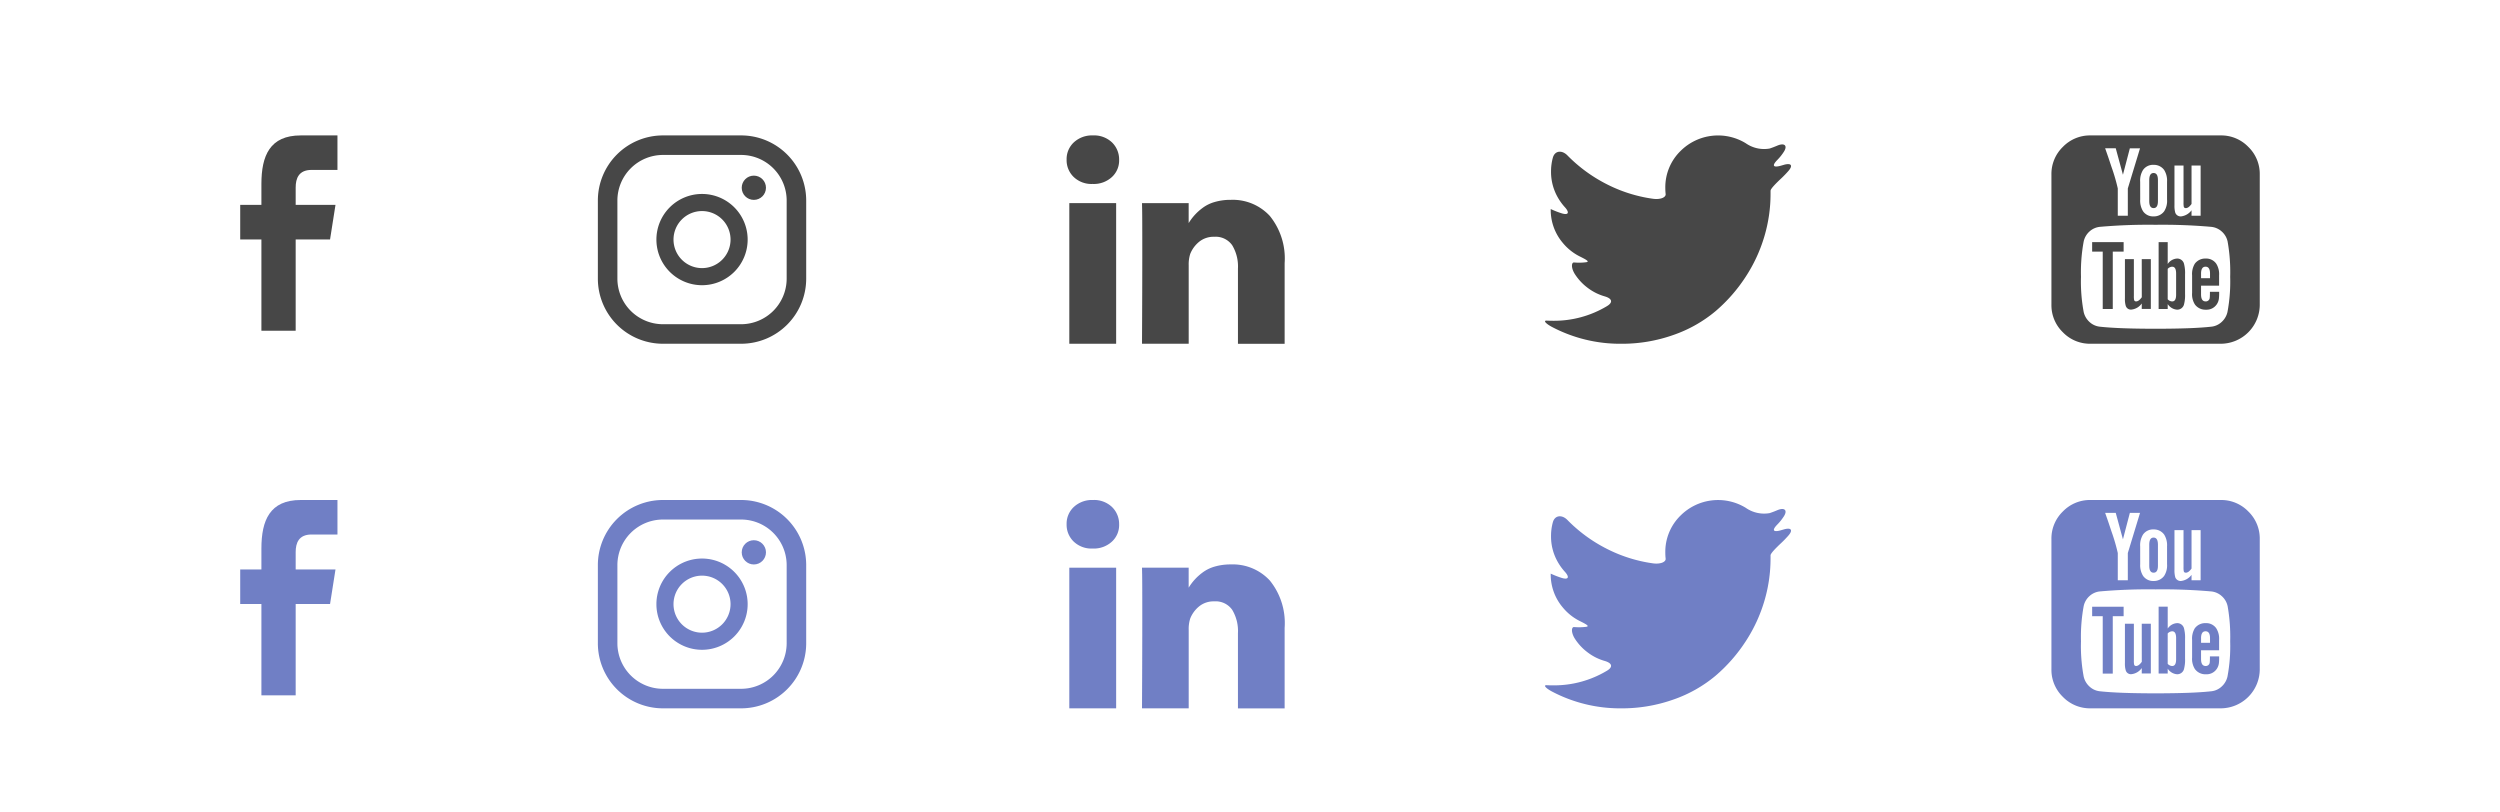 <svg xmlns="http://www.w3.org/2000/svg" width="240" height="78" viewBox="0 0 240 78">
  <g id="Group_2885" data-name="Group 2885" transform="translate(-227 -6613)">
    <g id="Group_2886" data-name="Group 2886" transform="translate(-34 -23)">
      <rect id="Rectangle_1370" data-name="Rectangle 1370" width="240" height="78" transform="translate(261 6636)" fill="none"/>
      <g id="Group_2883" data-name="Group 2883" transform="translate(223.857 3024)" opacity="0.75">
        <g id="youtube-logo" transform="translate(234.083 3625)">
          <g id="Group_30" data-name="Group 30" transform="translate(0)">
            <path id="Path_12" data-name="Path 12" d="M18.9,1.1A3.611,3.611,0,0,0,16.253,0H3.753A3.613,3.613,0,0,0,1.1,1.1,3.612,3.612,0,0,0,0,3.75v12.5A3.613,3.613,0,0,0,1.1,18.9,3.612,3.612,0,0,0,3.753,20h12.5A3.757,3.757,0,0,0,20,16.25V3.75A3.613,3.613,0,0,0,18.9,1.1Zm-7.09,1.79h.872V6.432a1.984,1.984,0,0,0,.013.339q.013.208.209.208.26,0,.547-.4V2.89h.872V7.708h-.873V7.187a1.455,1.455,0,0,1-1,.586.548.548,0,0,1-.56-.352,2.428,2.428,0,0,1-.078-.716V2.89ZM8.519,4.453A1.929,1.929,0,0,1,8.792,3.32a1.169,1.169,0,0,1,1.015-.495,1.212,1.212,0,0,1,1.016.495A1.928,1.928,0,0,1,11.1,4.453V6.146a1.856,1.856,0,0,1-.274,1.133,1.211,1.211,0,0,1-1.016.495,1.169,1.169,0,0,1-1.015-.495,1.929,1.929,0,0,1-.273-1.133ZM6.175,1.237l.69,2.539.664-2.539h.977L7.334,5.091h0V7.708H6.37V5.091a17.888,17.888,0,0,0-.6-2.057l-.3-.9-.313-.9H6.175ZM16.9,16.953a1.831,1.831,0,0,1-.554.951,1.708,1.708,0,0,1-.983.456q-1.784.2-5.365.2t-5.365-.2a1.71,1.71,0,0,1-.983-.456,1.832,1.832,0,0,1-.553-.951,15.964,15.964,0,0,1-.26-3.385,16.3,16.3,0,0,1,.26-3.385,1.8,1.8,0,0,1,.553-.957,1.738,1.738,0,0,1,1-.449A53.314,53.314,0,0,1,10,8.58a53.551,53.551,0,0,1,5.365.2,1.757,1.757,0,0,1,.989.449,1.78,1.78,0,0,1,.56.957,16.679,16.679,0,0,1,.247,3.385A15.966,15.966,0,0,1,16.9,16.953Z" transform="translate(-0.003)" fill="#0a0a0a"/>
            <path id="Path_13" data-name="Path 13" d="M85.651,225.6h1.016v5.508h.964V225.6h1.042v-.911H85.651Z" transform="translate(-81.745 -214.445)" fill="#0a0a0a"/>
            <path id="Path_14" data-name="Path 14" d="M156.36,264.305q-.286.4-.547.4-.182,0-.2-.2a1.962,1.962,0,0,1-.013-.339v-3.516h-.859v3.776a2.212,2.212,0,0,0,.078.7.512.512,0,0,0,.547.365,1.384,1.384,0,0,0,.99-.586v.521h.872v-4.778h-.872Z" transform="translate(-147.688 -248.771)" fill="#0a0a0a"/>
            <path id="Path_15" data-name="Path 15" d="M227.316,226.267a1.157,1.157,0,0,0-.885.521v-2.1h-.872v6.419h.872v-.469a1.179,1.179,0,0,0,.885.534.667.667,0,0,0,.69-.547,3.393,3.393,0,0,0,.091-.95v-1.9a3.474,3.474,0,0,0-.091-.964A.667.667,0,0,0,227.316,226.267Zm-.078,3.477q0,.638-.378.638a.611.611,0,0,1-.43-.208v-2.917a.612.612,0,0,1,.43-.208q.378,0,.378.651Z" transform="translate(-215.271 -214.445)" fill="#0a0a0a"/>
            <path id="Path_16" data-name="Path 16" d="M297.774,262.7c0,.091,0,.163-.006.215s-.007.083-.007.091a.377.377,0,0,1-.391.338q-.443,0-.443-.664v-.846h1.732v-.99a1.865,1.865,0,0,0-.273-1.12,1.169,1.169,0,0,0-1.016-.495,1.238,1.238,0,0,0-1.042.495,1.9,1.9,0,0,0-.26,1.12v1.68a1.831,1.831,0,0,0,.273,1.12,1.252,1.252,0,0,0,1.055.495,1.175,1.175,0,0,0,1.042-.521,1.226,1.226,0,0,0,.2-.521,4.4,4.4,0,0,0,.026-.56v-.117h-.886v.28h0Zm-.846-2.025q0-.664.43-.664t.43.664v.443h-.859Z" transform="translate(-282.566 -247.408)" fill="#0a0a0a"/>
            <path id="Path_17" data-name="Path 17" d="M206.269,82.452q.417,0,.417-.664V79.757q0-.677-.417-.677t-.417.677v2.031Q205.852,82.452,206.269,82.452Z" transform="translate(-196.464 -75.473)" fill="#0a0a0a"/>
          </g>
        </g>
        <g id="twitter-black-shape" transform="translate(185.464 3625)">
          <g id="Group_29" data-name="Group 29" transform="translate(0 0)">
            <path id="Path_11" data-name="Path 11" d="M22.925,44.474q-.175.051-.349.1c-.712.18-.777-.057-.262-.581a4.749,4.749,0,0,0,.612-.765c.4-.618.053-.887-.623-.6q-.361.154-.734.279a3.07,3.07,0,0,1-2.3-.512,5.1,5.1,0,0,0-6.24.732,4.865,4.865,0,0,0-1.477,3.571,5.33,5.33,0,0,0,.032.581c.035.32-.5.552-1.23.449A13.967,13.967,0,0,1,5.87,46.3a14.373,14.373,0,0,1-3.717-2.734c-.513-.525-1.208-.48-1.4.229a5.057,5.057,0,0,0-.172,1.326,4.916,4.916,0,0,0,.609,2.406,5.167,5.167,0,0,0,.71,1c.457.5.387.793-.249.614a8.2,8.2,0,0,1-1.1-.426v.031A4.876,4.876,0,0,0,1.7,51.953a5.023,5.023,0,0,0,1.644,1.315c.658.326.965.508.6.555a5.218,5.218,0,0,1-.67.043q-.228,0-.478-.021c-.263-.022-.311.526.089,1.142A5.053,5.053,0,0,0,4.1,56.281a4.938,4.938,0,0,0,1.625.816c.706.2.848.568.218.945a9.862,9.862,0,0,1-5.172,1.4q-.319,0-.61-.014c-.337-.016-.111.28.539.621a14.015,14.015,0,0,0,6.6,1.6,14.757,14.757,0,0,0,5.047-.851,12.836,12.836,0,0,0,4.031-2.281,15.265,15.265,0,0,0,2.883-3.289,14.671,14.671,0,0,0,1.8-3.883,14.347,14.347,0,0,0,.594-4.055c0-.122,0-.232,0-.328,0-.181.476-.672,1.011-1.174q.362-.34.692-.714C23.845,44.521,23.63,44.268,22.925,44.474Z" transform="translate(-0.003 -41.648)" fill="#0a0a0a"/>
          </g>
        </g>
        <g id="linkedin-letters" transform="translate(139.538 3625)">
          <g id="Group_28" data-name="Group 28" transform="translate(0 0)">
            <rect id="Rectangle_14" data-name="Rectangle 14" width="4.496" height="13.501" transform="translate(0.259 6.499)" fill="#0a0a0a"/>
            <path id="Path_9" data-name="Path 9" d="M163.872,140.877a4.839,4.839,0,0,0-3.747-1.546,5.4,5.4,0,0,0-1.56.211,3.54,3.54,0,0,0-1.185.593,5.076,5.076,0,0,0-1.3,1.429v-1.92H151.6l.014.654q.014.654.014,4.033t-.027,8.815h4.482v-7.534a3.29,3.29,0,0,1,.15-1.1,2.894,2.894,0,0,1,.865-1.165,2.206,2.206,0,0,1,1.438-.47,1.938,1.938,0,0,1,1.723.811,3.942,3.942,0,0,1,.552,2.241v7.221h4.482v-7.738A6.487,6.487,0,0,0,163.872,140.877Z" transform="translate(-144.363 -133.146)" fill="#0a0a0a"/>
            <path id="Path_10" data-name="Path 10" d="M2.534,9.708A2.565,2.565,0,0,0,.7,10.369,2.194,2.194,0,0,0,0,12.038,2.233,2.233,0,0,0,.681,13.7a2.459,2.459,0,0,0,1.8.668h.027A2.567,2.567,0,0,0,4.353,13.7a2.157,2.157,0,0,0,.688-1.662,2.272,2.272,0,0,0-.695-1.669A2.491,2.491,0,0,0,2.534,9.708Z" transform="translate(0 -9.708)" fill="#0a0a0a"/>
          </g>
        </g>
        <g id="instagram" transform="translate(94.538 3625)">
          <g id="Group_23" data-name="Group 23" transform="translate(0 0)">
            <g id="Group_22" data-name="Group 22">
              <path id="Path_7" data-name="Path 7" d="M13.75,0H6.25A6.251,6.251,0,0,0,0,6.25v7.5A6.251,6.251,0,0,0,6.25,20h7.5A6.251,6.251,0,0,0,20,13.75V6.25A6.251,6.251,0,0,0,13.75,0Zm4.375,13.75a4.38,4.38,0,0,1-4.375,4.375H6.25A4.38,4.38,0,0,1,1.875,13.75V6.25A4.38,4.38,0,0,1,6.25,1.875h7.5A4.38,4.38,0,0,1,18.125,6.25Z" fill="#0a0a0a"/>
            </g>
          </g>
          <g id="Group_25" data-name="Group 25" transform="translate(5.62 5.62)">
            <g id="Group_24" data-name="Group 24">
              <path id="Path_8" data-name="Path 8" d="M132.38,128a4.38,4.38,0,1,0,4.38,4.38A4.381,4.381,0,0,0,132.38,128Zm0,7.118a2.738,2.738,0,1,1,2.738-2.738A2.742,2.742,0,0,1,132.38,135.118Z" transform="translate(-128 -128)" fill="#0a0a0a"/>
            </g>
          </g>
          <g id="Group_27" data-name="Group 27" transform="translate(13.81 3.861)">
            <g id="Group_26" data-name="Group 26">
              <ellipse id="Ellipse_3" data-name="Ellipse 3" cx="1.164" cy="1.164" rx="1.164" ry="1.164" fill="#0a0a0a"/>
            </g>
          </g>
        </g>
        <g id="facebook-logo-in-circular-button-outlined-social-symbol" transform="translate(60.203 3625)">
          <g id="Group_21" data-name="Group 21" transform="translate(0 0)">
            <path id="Path_6" data-name="Path 6" d="M229.15,149.856V139.843h3.3l.522-3.318H229.15V134.86c0-.866.284-1.692,1.527-1.692h2.484v-3.312h-3.527c-2.965,0-3.774,1.952-3.774,4.659v2.008h-2.035v3.32h2.035v8.763h3.29Z" transform="translate(-223.825 -129.856)" fill="#0a0a0a"/>
          </g>
        </g>
      </g>
      <g id="Group_2884" data-name="Group 2884" transform="translate(223.857 3059)" opacity="0.75">
        <g id="youtube-logo-2" data-name="youtube-logo" transform="translate(234.083 3625)">
          <g id="Group_30-2" data-name="Group 30" transform="translate(0)">
            <path id="Path_12-2" data-name="Path 12" d="M18.9,1.1A3.611,3.611,0,0,0,16.253,0H3.753A3.613,3.613,0,0,0,1.1,1.1,3.612,3.612,0,0,0,0,3.75v12.5A3.613,3.613,0,0,0,1.1,18.9,3.612,3.612,0,0,0,3.753,20h12.5A3.757,3.757,0,0,0,20,16.25V3.75A3.613,3.613,0,0,0,18.9,1.1Zm-7.09,1.79h.872V6.432a1.984,1.984,0,0,0,.013.339q.013.208.209.208.26,0,.547-.4V2.89h.872V7.708h-.873V7.187a1.455,1.455,0,0,1-1,.586.548.548,0,0,1-.56-.352,2.428,2.428,0,0,1-.078-.716V2.89ZM8.519,4.453A1.929,1.929,0,0,1,8.792,3.32a1.169,1.169,0,0,1,1.015-.495,1.212,1.212,0,0,1,1.016.495A1.928,1.928,0,0,1,11.1,4.453V6.146a1.856,1.856,0,0,1-.274,1.133,1.211,1.211,0,0,1-1.016.495,1.169,1.169,0,0,1-1.015-.495,1.929,1.929,0,0,1-.273-1.133ZM6.175,1.237l.69,2.539.664-2.539h.977L7.334,5.091h0V7.708H6.37V5.091a17.888,17.888,0,0,0-.6-2.057l-.3-.9-.313-.9H6.175ZM16.9,16.953a1.831,1.831,0,0,1-.554.951,1.708,1.708,0,0,1-.983.456q-1.784.2-5.365.2t-5.365-.2a1.71,1.71,0,0,1-.983-.456,1.832,1.832,0,0,1-.553-.951,15.964,15.964,0,0,1-.26-3.385,16.3,16.3,0,0,1,.26-3.385,1.8,1.8,0,0,1,.553-.957,1.738,1.738,0,0,1,1-.449A53.314,53.314,0,0,1,10,8.58a53.551,53.551,0,0,1,5.365.2,1.757,1.757,0,0,1,.989.449,1.78,1.78,0,0,1,.56.957,16.679,16.679,0,0,1,.247,3.385A15.966,15.966,0,0,1,16.9,16.953Z" transform="translate(-0.003)" fill="#4054b2"/>
            <path id="Path_13-2" data-name="Path 13" d="M85.651,225.6h1.016v5.508h.964V225.6h1.042v-.911H85.651Z" transform="translate(-81.745 -214.445)" fill="#4054b2"/>
            <path id="Path_14-2" data-name="Path 14" d="M156.36,264.305q-.286.4-.547.4-.182,0-.2-.2a1.962,1.962,0,0,1-.013-.339v-3.516h-.859v3.776a2.212,2.212,0,0,0,.078.7.512.512,0,0,0,.547.365,1.384,1.384,0,0,0,.99-.586v.521h.872v-4.778h-.872Z" transform="translate(-147.688 -248.771)" fill="#4054b2"/>
            <path id="Path_15-2" data-name="Path 15" d="M227.316,226.267a1.157,1.157,0,0,0-.885.521v-2.1h-.872v6.419h.872v-.469a1.179,1.179,0,0,0,.885.534.667.667,0,0,0,.69-.547,3.393,3.393,0,0,0,.091-.95v-1.9a3.474,3.474,0,0,0-.091-.964A.667.667,0,0,0,227.316,226.267Zm-.078,3.477q0,.638-.378.638a.611.611,0,0,1-.43-.208v-2.917a.612.612,0,0,1,.43-.208q.378,0,.378.651Z" transform="translate(-215.271 -214.445)" fill="#4054b2"/>
            <path id="Path_16-2" data-name="Path 16" d="M297.774,262.7c0,.091,0,.163-.006.215s-.007.083-.007.091a.377.377,0,0,1-.391.338q-.443,0-.443-.664v-.846h1.732v-.99a1.865,1.865,0,0,0-.273-1.12,1.169,1.169,0,0,0-1.016-.495,1.238,1.238,0,0,0-1.042.495,1.9,1.9,0,0,0-.26,1.12v1.68a1.831,1.831,0,0,0,.273,1.12,1.252,1.252,0,0,0,1.055.495,1.175,1.175,0,0,0,1.042-.521,1.226,1.226,0,0,0,.2-.521,4.4,4.4,0,0,0,.026-.56v-.117h-.886v.28h0Zm-.846-2.025q0-.664.43-.664t.43.664v.443h-.859Z" transform="translate(-282.566 -247.408)" fill="#4054b2"/>
            <path id="Path_17-2" data-name="Path 17" d="M206.269,82.452q.417,0,.417-.664V79.757q0-.677-.417-.677t-.417.677v2.031Q205.852,82.452,206.269,82.452Z" transform="translate(-196.464 -75.473)" fill="#4054b2"/>
          </g>
        </g>
        <g id="twitter-black-shape-2" data-name="twitter-black-shape" transform="translate(185.464 3625)">
          <g id="Group_29-2" data-name="Group 29" transform="translate(0 0)">
            <path id="Path_11-2" data-name="Path 11" d="M22.925,44.474q-.175.051-.349.1c-.712.18-.777-.057-.262-.581a4.749,4.749,0,0,0,.612-.765c.4-.618.053-.887-.623-.6q-.361.154-.734.279a3.07,3.07,0,0,1-2.3-.512,5.1,5.1,0,0,0-6.24.732,4.865,4.865,0,0,0-1.477,3.571,5.33,5.33,0,0,0,.032.581c.035.32-.5.552-1.23.449A13.967,13.967,0,0,1,5.87,46.3a14.373,14.373,0,0,1-3.717-2.734c-.513-.525-1.208-.48-1.4.229a5.057,5.057,0,0,0-.172,1.326,4.916,4.916,0,0,0,.609,2.406,5.167,5.167,0,0,0,.71,1c.457.5.387.793-.249.614a8.2,8.2,0,0,1-1.1-.426v.031A4.876,4.876,0,0,0,1.7,51.953a5.023,5.023,0,0,0,1.644,1.315c.658.326.965.508.6.555a5.218,5.218,0,0,1-.67.043q-.228,0-.478-.021c-.263-.022-.311.526.089,1.142A5.053,5.053,0,0,0,4.1,56.281a4.938,4.938,0,0,0,1.625.816c.706.2.848.568.218.945a9.862,9.862,0,0,1-5.172,1.4q-.319,0-.61-.014c-.337-.016-.111.28.539.621a14.015,14.015,0,0,0,6.6,1.6,14.757,14.757,0,0,0,5.047-.851,12.836,12.836,0,0,0,4.031-2.281,15.265,15.265,0,0,0,2.883-3.289,14.671,14.671,0,0,0,1.8-3.883,14.347,14.347,0,0,0,.594-4.055c0-.122,0-.232,0-.328,0-.181.476-.672,1.011-1.174q.362-.34.692-.714C23.845,44.521,23.63,44.268,22.925,44.474Z" transform="translate(-0.003 -41.648)" fill="#4054b2"/>
          </g>
        </g>
        <g id="linkedin-letters-2" data-name="linkedin-letters" transform="translate(139.538 3625)">
          <g id="Group_28-2" data-name="Group 28" transform="translate(0 0)">
            <rect id="Rectangle_14-2" data-name="Rectangle 14" width="4.496" height="13.501" transform="translate(0.259 6.499)" fill="#4054b2"/>
            <path id="Path_9-2" data-name="Path 9" d="M163.872,140.877a4.839,4.839,0,0,0-3.747-1.546,5.4,5.4,0,0,0-1.56.211,3.54,3.54,0,0,0-1.185.593,5.076,5.076,0,0,0-1.3,1.429v-1.92H151.6l.014.654q.014.654.014,4.033t-.027,8.815h4.482v-7.534a3.29,3.29,0,0,1,.15-1.1,2.894,2.894,0,0,1,.865-1.165,2.206,2.206,0,0,1,1.438-.47,1.938,1.938,0,0,1,1.723.811,3.942,3.942,0,0,1,.552,2.241v7.221h4.482v-7.738A6.487,6.487,0,0,0,163.872,140.877Z" transform="translate(-144.363 -133.146)" fill="#4054b2"/>
            <path id="Path_10-2" data-name="Path 10" d="M2.534,9.708A2.565,2.565,0,0,0,.7,10.369,2.194,2.194,0,0,0,0,12.038,2.233,2.233,0,0,0,.681,13.7a2.459,2.459,0,0,0,1.8.668h.027A2.567,2.567,0,0,0,4.353,13.7a2.157,2.157,0,0,0,.688-1.662,2.272,2.272,0,0,0-.695-1.669A2.491,2.491,0,0,0,2.534,9.708Z" transform="translate(0 -9.708)" fill="#4054b2"/>
          </g>
        </g>
        <g id="instagram-2" data-name="instagram" transform="translate(94.538 3625)">
          <g id="Group_23-2" data-name="Group 23" transform="translate(0 0)">
            <g id="Group_22-2" data-name="Group 22">
              <path id="Path_7-2" data-name="Path 7" d="M13.75,0H6.25A6.251,6.251,0,0,0,0,6.25v7.5A6.251,6.251,0,0,0,6.25,20h7.5A6.251,6.251,0,0,0,20,13.75V6.25A6.251,6.251,0,0,0,13.75,0Zm4.375,13.75a4.38,4.38,0,0,1-4.375,4.375H6.25A4.38,4.38,0,0,1,1.875,13.75V6.25A4.38,4.38,0,0,1,6.25,1.875h7.5A4.38,4.38,0,0,1,18.125,6.25Z" fill="#4054b2"/>
            </g>
          </g>
          <g id="Group_25-2" data-name="Group 25" transform="translate(5.62 5.62)">
            <g id="Group_24-2" data-name="Group 24">
              <path id="Path_8-2" data-name="Path 8" d="M132.38,128a4.38,4.38,0,1,0,4.38,4.38A4.381,4.381,0,0,0,132.38,128Zm0,7.118a2.738,2.738,0,1,1,2.738-2.738A2.742,2.742,0,0,1,132.38,135.118Z" transform="translate(-128 -128)" fill="#4054b2"/>
            </g>
          </g>
          <g id="Group_27-2" data-name="Group 27" transform="translate(13.81 3.861)">
            <g id="Group_26-2" data-name="Group 26">
              <ellipse id="Ellipse_3-2" data-name="Ellipse 3" cx="1.164" cy="1.164" rx="1.164" ry="1.164" fill="#4054b2"/>
            </g>
          </g>
        </g>
        <g id="facebook-logo-in-circular-button-outlined-social-symbol-2" data-name="facebook-logo-in-circular-button-outlined-social-symbol" transform="translate(60.203 3625)">
          <g id="Group_21-2" data-name="Group 21" transform="translate(0 0)">
            <path id="Path_6-2" data-name="Path 6" d="M229.15,149.856V139.843h3.3l.522-3.318H229.15V134.86c0-.866.284-1.692,1.527-1.692h2.484v-3.312h-3.527c-2.965,0-3.774,1.952-3.774,4.659v2.008h-2.035v3.32h2.035v8.763h3.29Z" transform="translate(-223.825 -129.856)" fill="#4054b2"/>
          </g>
        </g>
      </g>
    </g>
  </g>
</svg>
